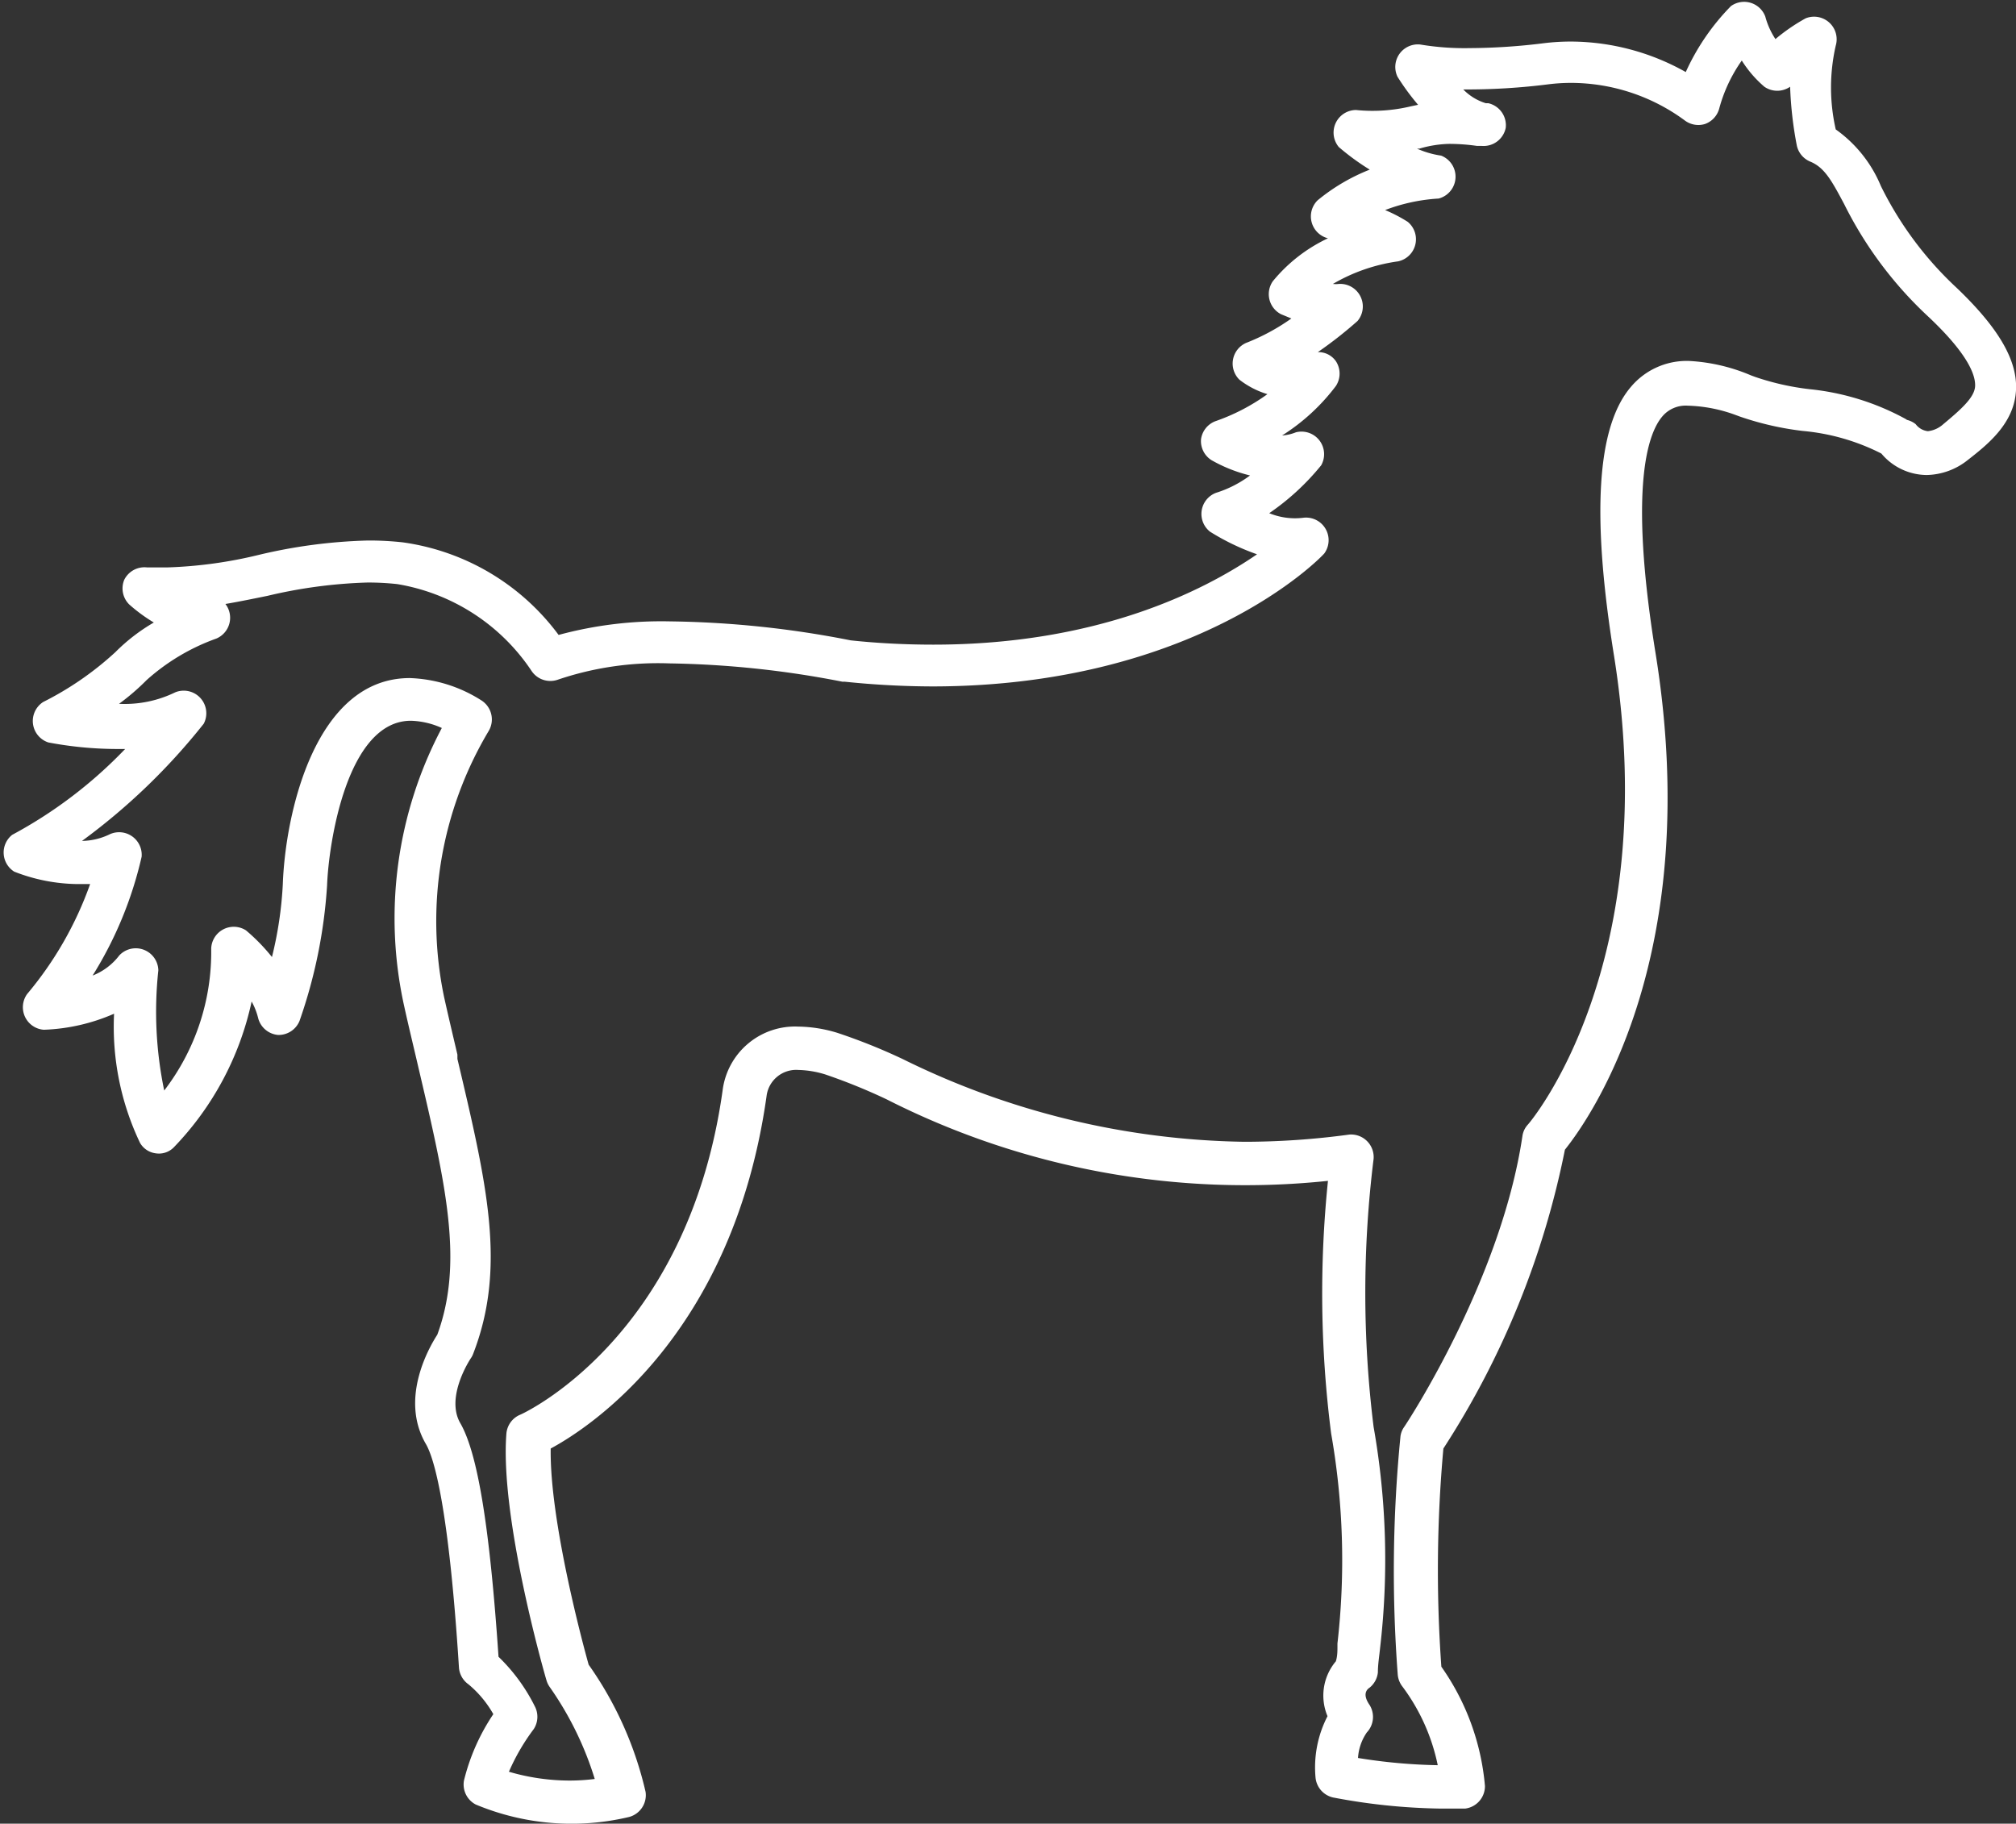 <svg id="Calque_1" data-name="Calque 1" xmlns="http://www.w3.org/2000/svg" viewBox="0 0 89.25 80.74"><rect x="0" y="0" width="89.25" height="80.74" fill="#333333" stroke="none"/><defs><style>.cls-1{fill:#fff;}</style></defs><title>horses</title><path class="cls-1" d="M92,36.38a15.48,15.48,0,0,1-3.36-4.51,5.79,5.79,0,0,0-2-2.51,8.33,8.33,0,0,1,0-3.71,1,1,0,0,0-1.33-1.21,8.3,8.3,0,0,0-1.34.92,3.4,3.4,0,0,1-.45-1A1,1,0,0,0,82,23.9a10.13,10.13,0,0,0-2,2.92,10.43,10.43,0,0,0-5.06-1.35,9.84,9.84,0,0,0-1.2.07,27.28,27.28,0,0,1-3.31.22,11.92,11.92,0,0,1-2.19-.16,1,1,0,0,0-1,1.43,10.52,10.52,0,0,0,.91,1.24l-.33.07a7.29,7.29,0,0,1-2.42.16,1,1,0,0,0-.76,1.64,10.6,10.6,0,0,0,1.37,1A8.54,8.54,0,0,0,63.7,32.5a1,1,0,0,0,.46,1.68,7,7,0,0,0-2.44,1.9,1,1,0,0,0,.36,1.46l.46.19a9.3,9.3,0,0,1-2,1.08,1,1,0,0,0-.3,1.63,3.8,3.8,0,0,0,1.24.64,8.92,8.92,0,0,1-2.31,1.2,1,1,0,0,0-.63.8A1,1,0,0,0,59,44a6.56,6.56,0,0,0,1.71.68,5,5,0,0,1-1.51.77,1,1,0,0,0-.26,1.72,10.4,10.4,0,0,0,2.08,1c-2.42,1.66-7.1,4-14.33,4-1.2,0-2.45-.06-3.66-.19a43.77,43.77,0,0,0-8-.84,17.41,17.41,0,0,0-4.93.6,10.35,10.35,0,0,0-6.91-4.1,13.55,13.55,0,0,0-1.53-.08,23.26,23.26,0,0,0-4.85.64,19.65,19.65,0,0,1-4,.55c-.32,0-.64,0-.94,0a1,1,0,0,0-1,.55,1,1,0,0,0,.22,1.09,7.17,7.17,0,0,0,1.09.8,8.2,8.2,0,0,0-1.7,1.31,13.92,13.92,0,0,1-3.2,2.21,1,1,0,0,0,.23,1.79,16.49,16.49,0,0,0,3,.29h.4a20,20,0,0,1-5,3.8A1,1,0,0,0,6,62.22a7.88,7.88,0,0,0,2.79.55l.57,0a15.73,15.73,0,0,1-2.79,4.87,1,1,0,0,0,.74,1.58,8.48,8.48,0,0,0,3.11-.71,11.93,11.93,0,0,0,1.15,5.72.94.94,0,0,0,.69.46.92.92,0,0,0,.8-.26,13.34,13.34,0,0,0,3.45-6.46,2.93,2.93,0,0,1,.29.74,1,1,0,0,0,.88.74,1,1,0,0,0,.95-.62,22.36,22.36,0,0,0,1.22-6c.07-1.89.89-7.29,3.71-7.29a3.55,3.55,0,0,1,1.37.32,18,18,0,0,0-1.67,12.3c.22,1,.44,1.89.64,2.76,1.22,5.19,2,8.61.83,11.8-.29.45-1.71,2.79-.5,4.85.34.59,1,2.66,1.46,9.91a1,1,0,0,0,.42.72,4.75,4.75,0,0,1,1.1,1.32,9.16,9.16,0,0,0-1.3,2.94,1,1,0,0,0,.52,1.06,11,11,0,0,0,6.8.55,1,1,0,0,0,.72-1.11,15.91,15.91,0,0,0-2.52-5.63c-.25-.89-1.73-6.38-1.68-9.57,1.73-.93,8.08-5.06,9.56-15.63A1.32,1.32,0,0,1,40.71,71a4.32,4.32,0,0,1,1.2.2,25.63,25.63,0,0,1,2.71,1.1,35.06,35.06,0,0,0,19.54,3.61,48.74,48.74,0,0,0,.14,11.18,32.4,32.4,0,0,1,.28,9.3v.12c0,.22,0,.44-.07.67a2.35,2.35,0,0,0-.37,2.43,4.94,4.94,0,0,0-.53,2.72,1,1,0,0,0,.78.88,27.15,27.15,0,0,0,4.7.49c.41,0,.8,0,1.15,0a1,1,0,0,0,.87-1,10.77,10.77,0,0,0-1.93-5.28,59.77,59.77,0,0,1,.09-9.66,37.93,37.93,0,0,0,5.38-13.23c1.2-1.5,6.18-8.7,4-22.06-1.18-7.35-.31-9.67.31-10.4a1.35,1.35,0,0,1,1.12-.48A6.61,6.61,0,0,1,82.2,42l.19.07a13.27,13.27,0,0,0,2.8.64,9.53,9.53,0,0,1,3.47,1,2.64,2.64,0,0,0,2,.95A3,3,0,0,0,92.48,44c.87-.68,2.07-1.62,2.14-3.1C94.69,39.58,93.84,38.14,92,36.38Zm-2.21,5.83a11.21,11.21,0,0,0-4.31-1.35,11.53,11.53,0,0,1-2.4-.54l-.19-.07a8.05,8.05,0,0,0-2.75-.64,3.23,3.23,0,0,0-2.57,1.15c-1.51,1.77-1.75,5.68-.74,11.94C79,66.4,73.08,73.36,73,73.43a.94.94,0,0,0-.23.49c-.94,6.34-5.06,12.63-5.24,12.89a.93.93,0,0,0-.16.41,60.73,60.73,0,0,0-.12,10.56,1,1,0,0,0,.2.51,8.75,8.75,0,0,1,1.57,3.49,24.42,24.42,0,0,1-3.53-.32,2.24,2.24,0,0,1,.39-1.13A1,1,0,0,0,66,99.11c-.29-.42-.17-.65,0-.76a1,1,0,0,0,.37-.68c0-.35.06-.7.1-1.1a33.79,33.79,0,0,0-.29-9.77,48.09,48.09,0,0,1,0-11.86,1,1,0,0,0-1.07-1.08,34.69,34.69,0,0,1-4.65.32,35.24,35.24,0,0,1-15.12-3.66,25.78,25.78,0,0,0-2.89-1.16,6.14,6.14,0,0,0-1.74-.28,3.23,3.23,0,0,0-3.35,2.83c-1.54,11-8.89,14.34-9,14.37a1,1,0,0,0-.57.8c-.3,3.71,1.68,10.64,1.77,10.93a1,1,0,0,0,.14.3,14.45,14.45,0,0,1,2,4.08,9,9,0,0,1-1.12.07,9.57,9.57,0,0,1-2.68-.39A9.25,9.25,0,0,1,29,100.18l0,0,0,0h0a1,1,0,0,0,.05-1,8,8,0,0,0-1.61-2.2c-.39-5.74-.92-9-1.69-10.34-.67-1.15.42-2.81.46-2.87a.87.87,0,0,0,.11-.21c1.48-3.83.61-7.5-.7-13.05l0-.19c-.19-.81-.39-1.65-.59-2.55A16.43,16.43,0,0,1,27,56a1,1,0,0,0-.3-1.35,6.28,6.28,0,0,0-3.19-1c-4.19,0-5.51,6-5.62,9.13A16.84,16.84,0,0,1,17.41,66a8.39,8.39,0,0,0-1.15-1.18,1,1,0,0,0-1.54.8,10.07,10.07,0,0,1-2.08,6.29,17.08,17.08,0,0,1-.26-5.32,1,1,0,0,0-1.73-.66,2.73,2.73,0,0,1-1.18.89,17.07,17.07,0,0,0,2.17-5.26,1,1,0,0,0-1.4-1A2.91,2.91,0,0,1,9,60.86a27.91,27.91,0,0,0,5.39-5.19,1,1,0,0,0-1.26-1.39,5.1,5.1,0,0,1-2.49.51,10.15,10.15,0,0,0,1.22-1.05,9.32,9.32,0,0,1,3.09-1.84,1,1,0,0,0,.4-1.53c.64-.11,1.27-.24,1.86-.36a21.76,21.76,0,0,1,4.43-.59,11.94,11.94,0,0,1,1.32.07,8.89,8.89,0,0,1,5.94,3.84,1,1,0,0,0,1.17.39A13.83,13.83,0,0,1,35,53a42.81,42.81,0,0,1,7.66.81l.1,0a38.45,38.45,0,0,0,3.92.21C58.31,54,63.8,48.37,64,48.13a1,1,0,0,0-.91-1.58,3,3,0,0,1-1.53-.2,10.83,10.83,0,0,0,2.3-2.12,1,1,0,0,0-1.12-1.46,2,2,0,0,1-.61.14,9,9,0,0,0,2.38-2.19,1,1,0,0,0,0-1.1.94.94,0,0,0-.8-.4,18.05,18.05,0,0,0,1.76-1.38,1,1,0,0,0-.82-1.64,1.1,1.1,0,0,1-.27,0,7.84,7.84,0,0,1,2.89-1,1,1,0,0,0,.42-1.75,6.72,6.72,0,0,0-1-.52,7.94,7.94,0,0,1,2.37-.51,1,1,0,0,0,.11-1.9,4.11,4.11,0,0,1-1.07-.31l.11,0A5,5,0,0,1,69.52,30a8.71,8.71,0,0,1,1.24.09l.21,0a1,1,0,0,0,1.06-.8,1,1,0,0,0-.77-1.09l-.11,0a2.36,2.36,0,0,1-1-.61,28.78,28.78,0,0,0,3.79-.23,8,8,0,0,1,1-.06,8.51,8.51,0,0,1,5,1.65,1,1,0,0,0,.91.17,1,1,0,0,0,.63-.68,6.71,6.71,0,0,1,1-2.13,5.07,5.07,0,0,0,1,1.16,1,1,0,0,0,1.14,0,16.65,16.65,0,0,0,.3,2.62,1,1,0,0,0,.58.69c.64.26.95.83,1.51,1.88a17.31,17.31,0,0,0,3.74,5c1.74,1.64,2.08,2.57,2.06,3.06s-.58,1-1.41,1.69a1.22,1.22,0,0,1-.68.31.78.78,0,0,1-.54-.31h0A1,1,0,0,0,89.75,42.21Zm-22,45.05h0Z" transform="translate(-5.37 -23.63)"/></svg>